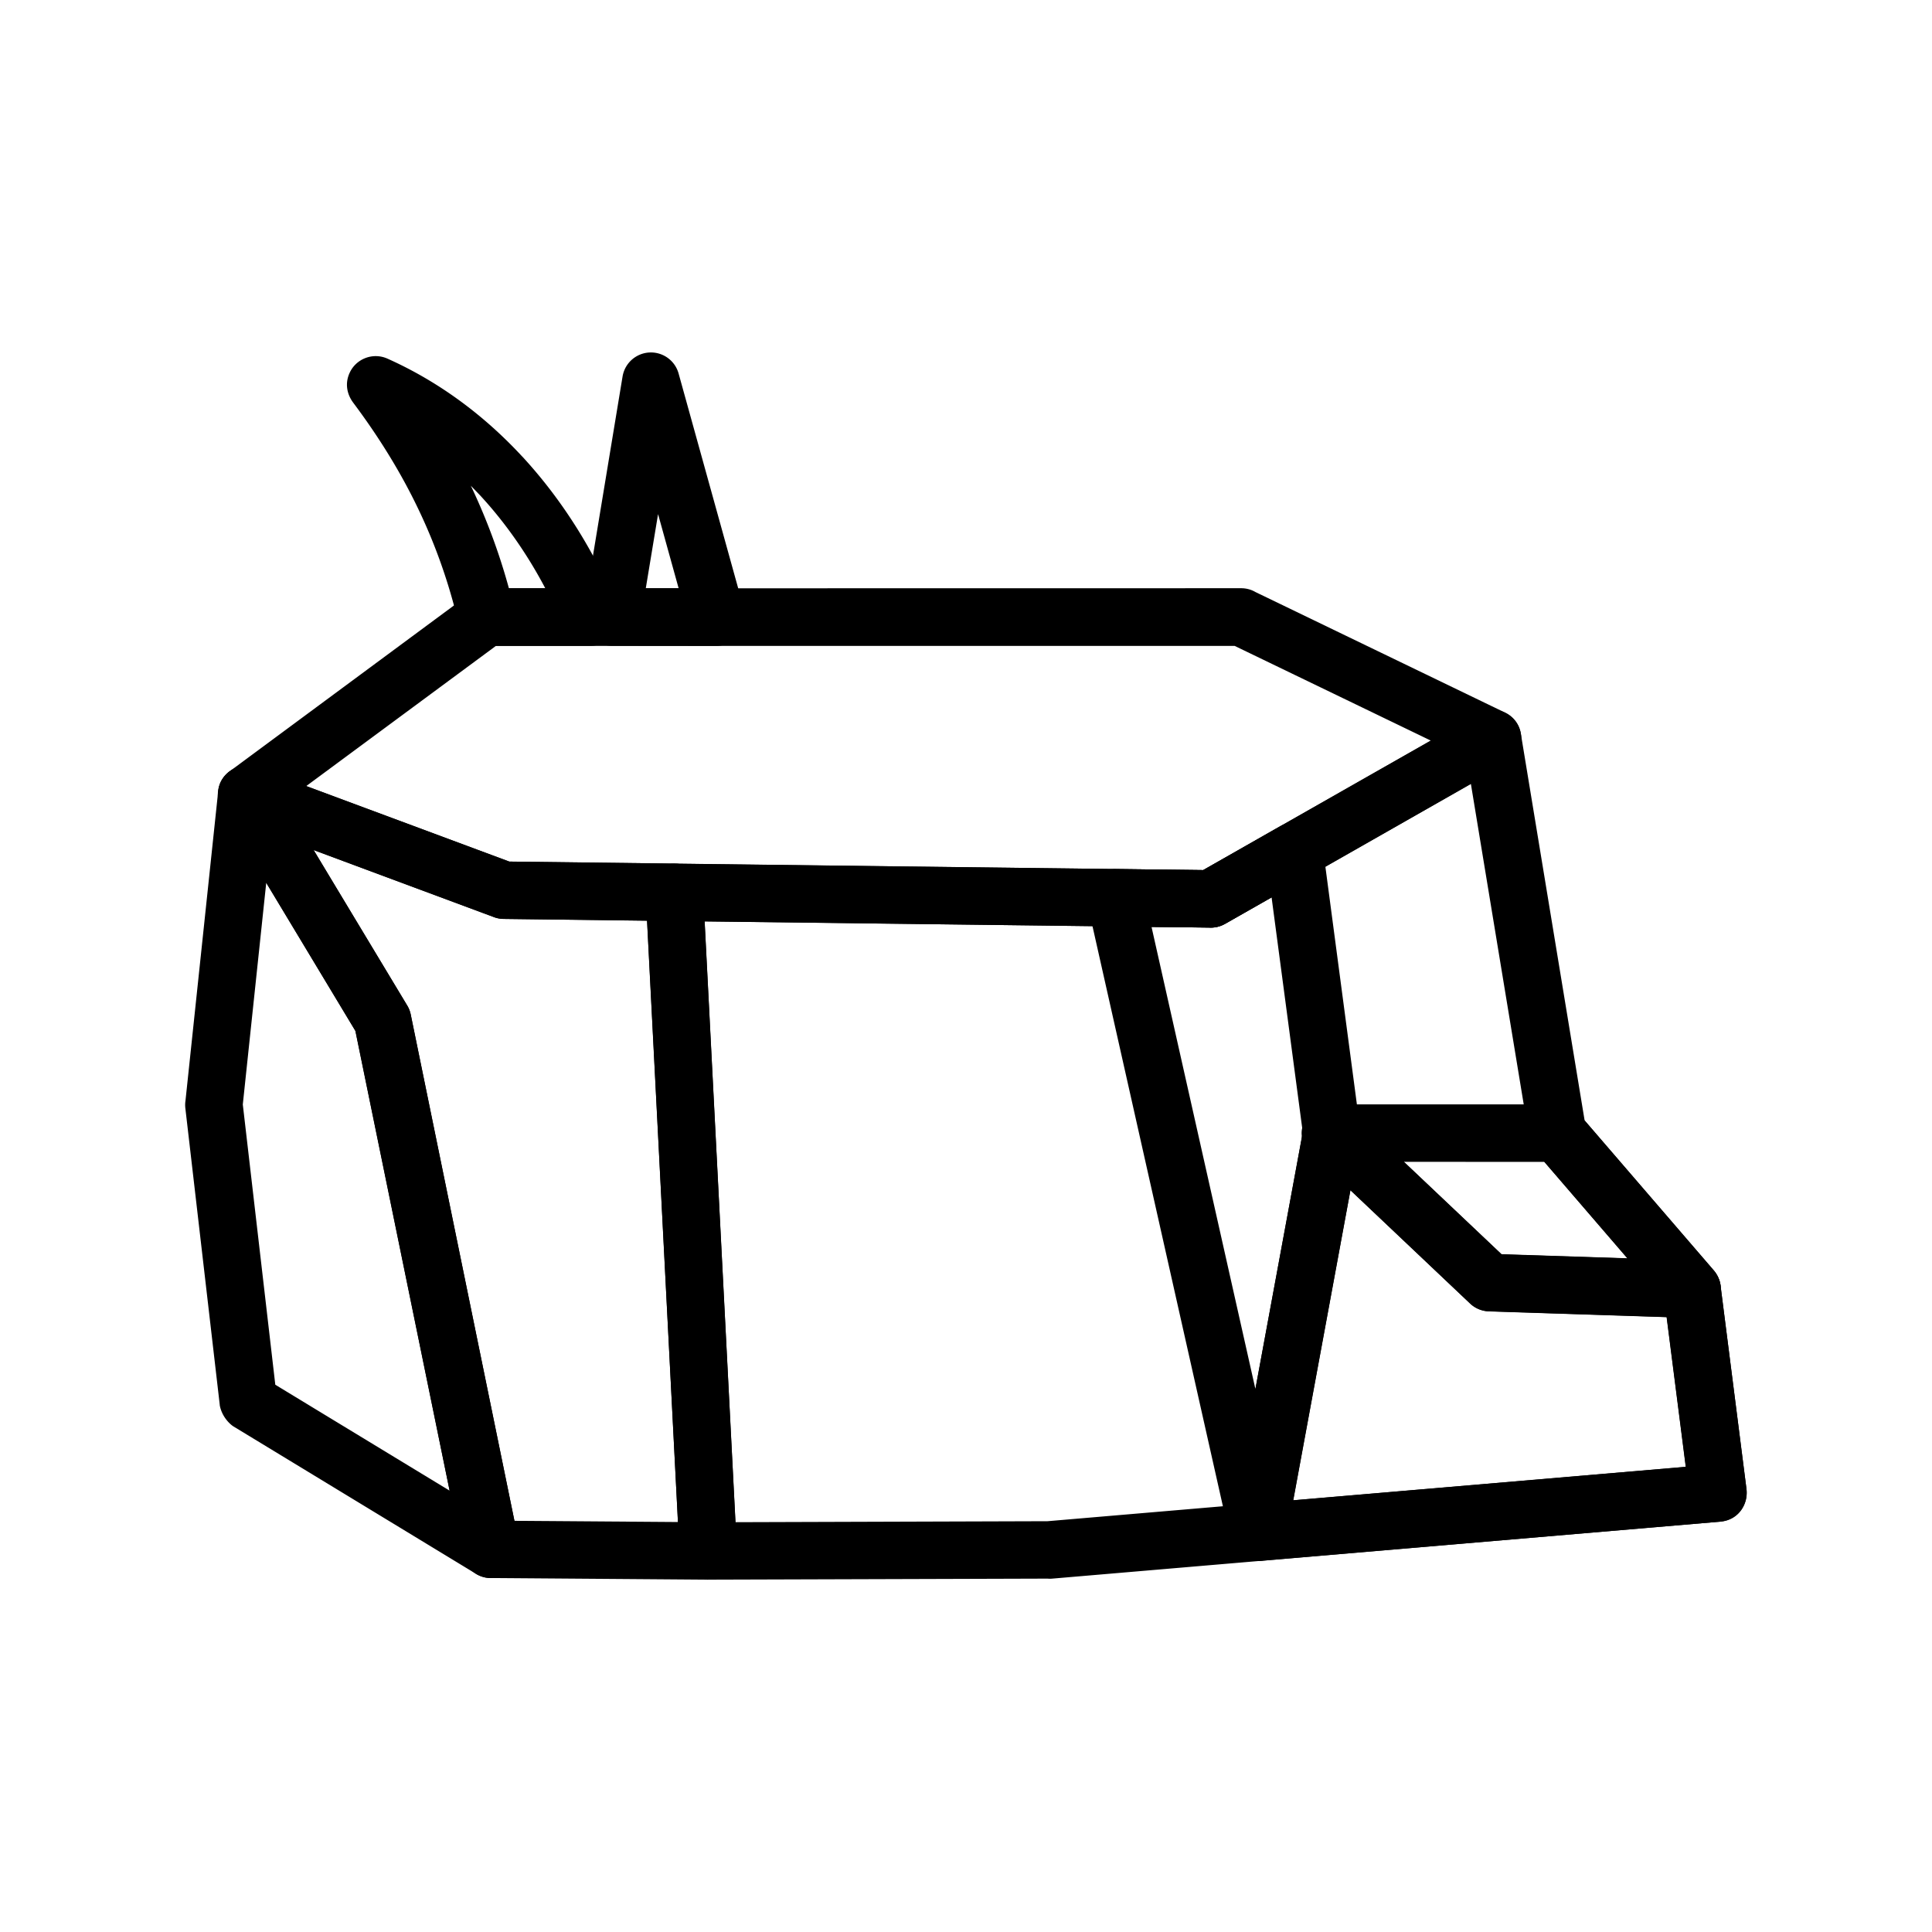 <svg xmlns="http://www.w3.org/2000/svg" version="1.1" xmlns:xlink="http://www.w3.org/1999/xlink" width="64" height="64" x="0" y="0" viewBox="0 0 35.433 35.433" style="enable-background:new 0 0 512 512" xml:space="preserve" class=""><g><g fill-rule="evenodd" clip-rule="evenodd"><path d="M8.61 10.894a0.525 0.525 0 0 1 0.314 -0.104l13.838 -0.002c0.096 0 0.186 0.025 0.263 0.07l4.578 2.211c0.393 0.189 0.394 0.743 0.018 0.941l-5.155 2.935a0.521 0.521 0 0 1 -0.295 0.067l-12.934 -0.159a0.525 0.525 0 0 1 -0.191 -0.038l-4.708 -1.751a0.526 0.526 0 0 1 -0.31 -0.676 0.521 0.521 0 0 1 0.18 -0.239zm0.485 0.952 -3.479 2.571 3.724 1.385 12.728 0.156 4.174 -2.375 -3.598 -1.737H9.095z" fill="#000000" opacity="1" data-original="#000000" class=""/><path d="m9.435 27.892 2.999 0.022 -0.566 -11.028 -2.631 -0.033a0.525 0.525 0 0 1 -0.191 -0.038l-3.295 -1.225 1.718 2.851c0.036 0.059 0.058 0.122 0.069 0.187zm3.553 1.079 -3.961 -0.03a0.527 0.527 0 0 1 -0.538 -0.421l-1.969 -9.611 -2.45 -4.066c-0.086 -0.158 -0.056 -0.414 -0.041 -0.456a0.526 0.526 0 0 1 0.676 -0.31l4.636 1.724 3.008 0.037a0.527 0.527 0 0 1 0.546 0.5l0.62 12.079c0 0.306 -0.214 0.554 -0.528 0.553" fill="#000000" opacity="1" data-original="#000000" class=""/><path d="m4.031 25.771 -0.632 -5.449a0.525 0.525 0 0 1 0.003 -0.137l0.599 -5.668a0.528 0.528 0 0 1 0.578 -0.471 0.525 0.525 0 0 1 0.398 0.254l2.491 4.142c0.031 0.052 0.052 0.108 0.064 0.165l1.988 9.702a0.527 0.527 0 0 1 -0.411 0.622 0.525 0.525 0 0 1 -0.406 -0.083l-4.421 -2.687c-0.048 -0.029 -0.21 -0.163 -0.252 -0.39m0.423 -5.515 0.596 5.14 3.196 1.942 -1.728 -8.432 -1.634 -2.717zm23.442 -6.785 1.167 7.078 2.368 2.749c0.07 0.082 0.112 0.178 0.124 0.278l0.477 3.738a0.527 0.527 0 0 1 -0.456 0.589l-0.023 0.002v0.002l-12.253 1.045q-0.043 0.004 -0.086 0l-6.226 0.019a0.527 0.527 0 0 1 -0.525 -0.499l-0.621 -12.079c-0.014 -0.29 0.209 -0.539 0.499 -0.553l9.725 0.118 5.047 -2.872a0.527 0.527 0 0 1 0.782 0.386m0.152 7.394 -1.07 -6.49 -4.512 2.568 -0.001 -0.001a0.525 0.525 0 0 1 -0.266 0.069l-9.275 -0.113 0.566 11.018 5.724 -0.018 11.704 -0.998 -0.388 -3.035 -2.349 -2.728a0.525 0.525 0 0 1 -0.134 -0.273" fill="#000000" opacity="1" data-original="#000000" class=""/><path d="m24.426 20.254 4.142 0.001c0.159 0 0.302 0.071 0.398 0.183l2.466 2.862a0.529 0.529 0 0 1 -0.056 0.745 0.53 0.53 0 0 1 -0.401 0.125l-3.669 -0.119a0.527 0.527 0 0 1 -0.357 -0.155l-2.886 -2.732c-0.442 -0.419 -0.033 -0.866 0.361 -0.908m3.898 1.053 -2.578 -0.001 1.793 1.697 2.31 0.075z" fill="#000000" opacity="1" data-original="#000000" class=""/><path d="m24.768 21.828 -1.049 5.688 7.2 -0.614 -0.351 -2.747 -3.26 -0.106a0.527 0.527 0 0 1 -0.357 -0.155zm-2.211 6.178 1.351 -7.321c0.024 -0.12 0.117 -0.246 0.136 -0.267a0.527 0.527 0 0 1 0.743 -0.021l2.752 2.605 3.493 0.114c0.255 0.014 0.517 0.228 0.529 0.505l0.466 3.656c0.046 0.316 -0.145 0.603 -0.474 0.63l-8.435 0.72c-0.314 0.027 -0.638 -0.199 -0.561 -0.621" fill="#000000" opacity="1" data-original="#000000" class=""/><path d="m21.119 16.999 1.905 8.475 0.869 -4.707 -0.572 -4.309 -0.855 0.486a0.525 0.525 0 0 1 -0.295 0.067zm1.442 11.217 -2.616 -11.636s-0.013 -0.11 -0.013 -0.122a0.527 0.527 0 0 1 0.532 -0.52l1.603 0.019 1.404 -0.799a0.527 0.527 0 0 1 0.79 0.386l0.685 5.167s-0.002 0.148 -0.004 0.163l-1.351 7.321a0.527 0.527 0 0 1 -1.032 0.021M12.069 9.429l-0.225 1.359h0.602zM10.703 11.232l0.715 -4.328a0.527 0.527 0 0 1 1.027 -0.056l1.188 4.282c0.022 0.058 0.034 0.121 0.034 0.187a0.529 0.529 0 0 1 -0.529 0.529l-1.916 -0.002c-0.323 0 -0.572 -0.29 -0.52 -0.612" fill="#000000" opacity="1" data-original="#000000" class=""/><path d="M10 10.788c-0.327 -0.62 -0.727 -1.197 -1.195 -1.703l-0.17 -0.177a11.338 11.338 0 0 1 0.698 1.88zm-0.423 -2.417c0.728 0.788 1.308 1.716 1.724 2.705a0.528 0.528 0 0 1 -0.471 0.769H8.924c0 -0.001 -0.479 -0.262 -0.514 -0.409 -0.176 -0.744 -0.421 -1.439 -0.74 -2.104 -0.318 -0.665 -0.713 -1.306 -1.19 -1.944 -0.121 -0.161 -0.154 -0.358 -0.07 -0.545 0.118 -0.265 0.43 -0.384 0.695 -0.266 0.949 0.424 1.778 1.045 2.471 1.794" fill="#000000" opacity="1" data-original="#000000" class=""/></g></g></svg>